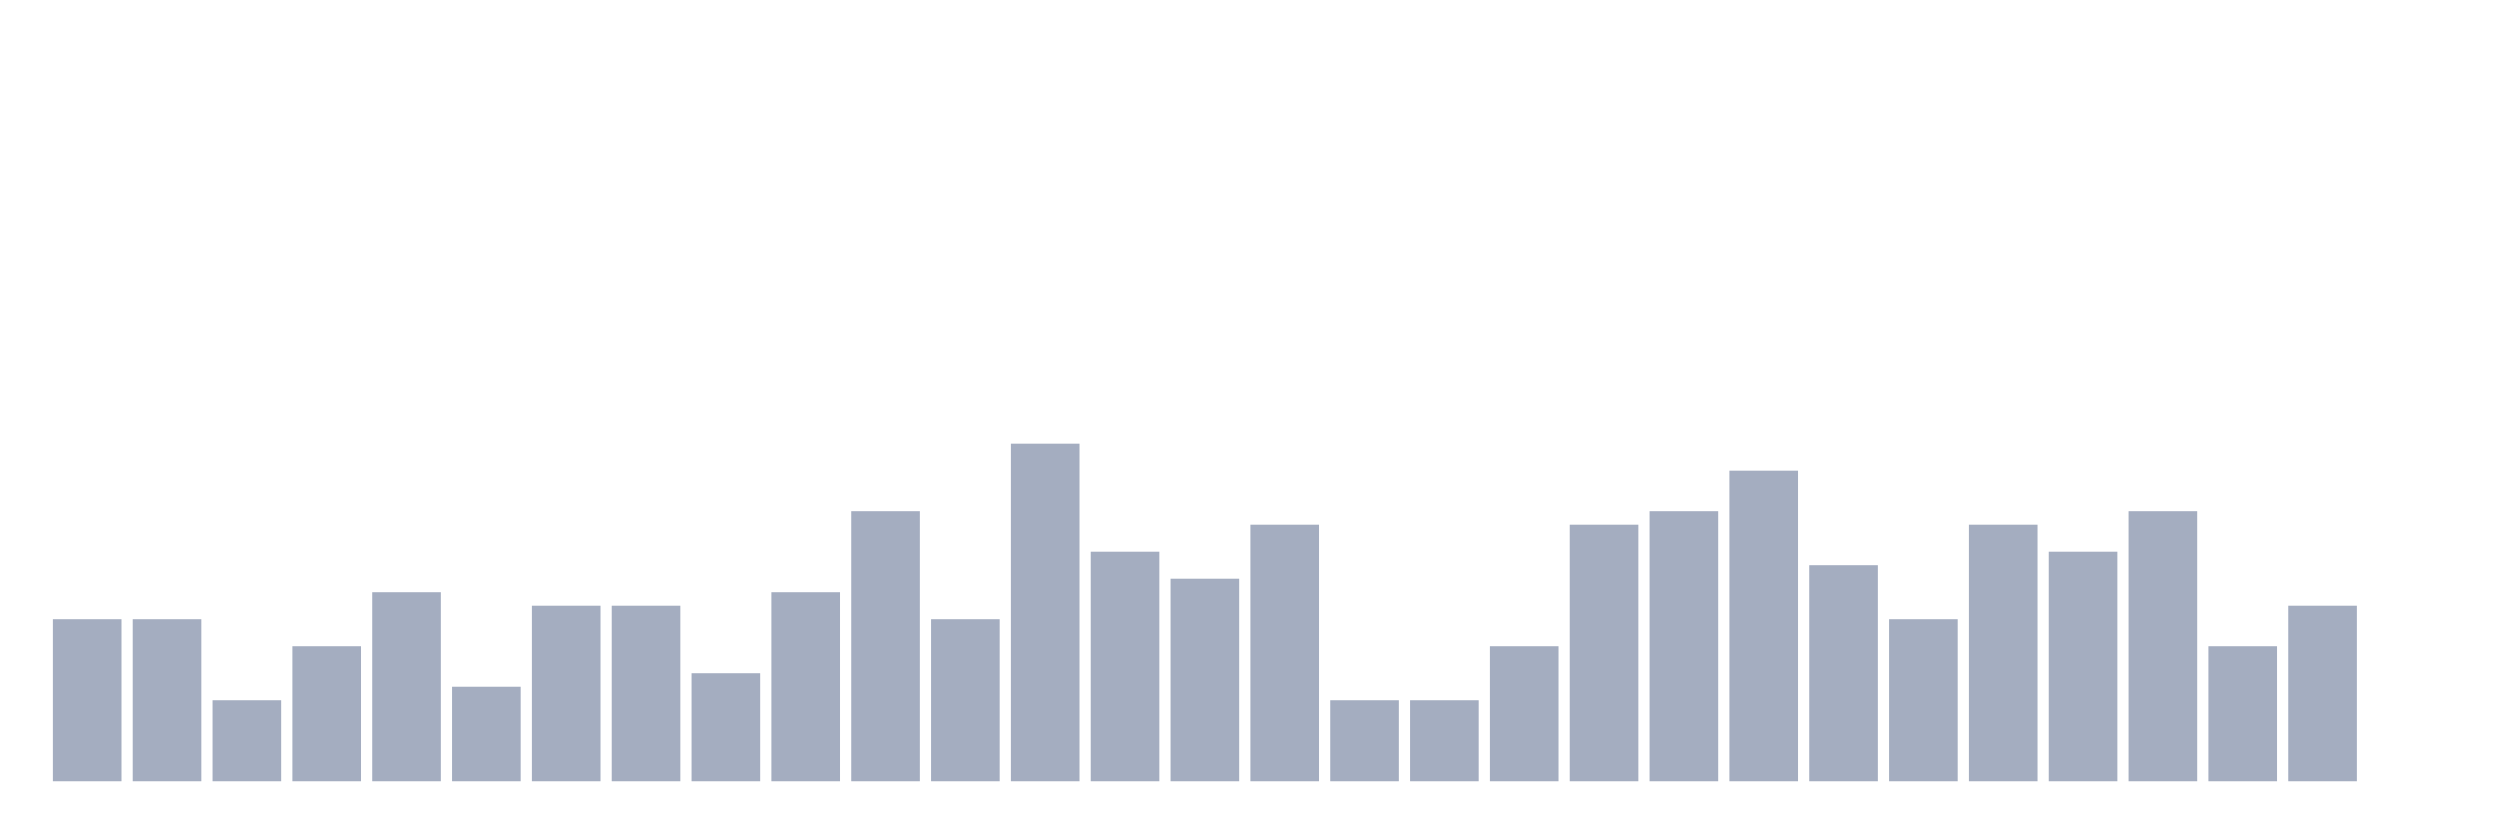 <svg xmlns="http://www.w3.org/2000/svg" viewBox="0 0 480 160"><g transform="translate(10,10)"><rect class="bar" x="0.153" width="13.175" y="108.889" height="31.111" fill="rgb(164,173,192)"></rect><rect class="bar" x="15.482" width="13.175" y="108.889" height="31.111" fill="rgb(164,173,192)"></rect><rect class="bar" x="30.81" width="13.175" y="124.444" height="15.556" fill="rgb(164,173,192)"></rect><rect class="bar" x="46.138" width="13.175" y="114.074" height="25.926" fill="rgb(164,173,192)"></rect><rect class="bar" x="61.466" width="13.175" y="103.704" height="36.296" fill="rgb(164,173,192)"></rect><rect class="bar" x="76.794" width="13.175" y="121.852" height="18.148" fill="rgb(164,173,192)"></rect><rect class="bar" x="92.123" width="13.175" y="106.296" height="33.704" fill="rgb(164,173,192)"></rect><rect class="bar" x="107.451" width="13.175" y="106.296" height="33.704" fill="rgb(164,173,192)"></rect><rect class="bar" x="122.779" width="13.175" y="119.259" height="20.741" fill="rgb(164,173,192)"></rect><rect class="bar" x="138.107" width="13.175" y="103.704" height="36.296" fill="rgb(164,173,192)"></rect><rect class="bar" x="153.436" width="13.175" y="88.148" height="51.852" fill="rgb(164,173,192)"></rect><rect class="bar" x="168.764" width="13.175" y="108.889" height="31.111" fill="rgb(164,173,192)"></rect><rect class="bar" x="184.092" width="13.175" y="75.185" height="64.815" fill="rgb(164,173,192)"></rect><rect class="bar" x="199.42" width="13.175" y="95.926" height="44.074" fill="rgb(164,173,192)"></rect><rect class="bar" x="214.748" width="13.175" y="101.111" height="38.889" fill="rgb(164,173,192)"></rect><rect class="bar" x="230.077" width="13.175" y="90.741" height="49.259" fill="rgb(164,173,192)"></rect><rect class="bar" x="245.405" width="13.175" y="124.444" height="15.556" fill="rgb(164,173,192)"></rect><rect class="bar" x="260.733" width="13.175" y="124.444" height="15.556" fill="rgb(164,173,192)"></rect><rect class="bar" x="276.061" width="13.175" y="114.074" height="25.926" fill="rgb(164,173,192)"></rect><rect class="bar" x="291.39" width="13.175" y="90.741" height="49.259" fill="rgb(164,173,192)"></rect><rect class="bar" x="306.718" width="13.175" y="88.148" height="51.852" fill="rgb(164,173,192)"></rect><rect class="bar" x="322.046" width="13.175" y="80.37" height="59.63" fill="rgb(164,173,192)"></rect><rect class="bar" x="337.374" width="13.175" y="98.519" height="41.481" fill="rgb(164,173,192)"></rect><rect class="bar" x="352.702" width="13.175" y="108.889" height="31.111" fill="rgb(164,173,192)"></rect><rect class="bar" x="368.031" width="13.175" y="90.741" height="49.259" fill="rgb(164,173,192)"></rect><rect class="bar" x="383.359" width="13.175" y="95.926" height="44.074" fill="rgb(164,173,192)"></rect><rect class="bar" x="398.687" width="13.175" y="88.148" height="51.852" fill="rgb(164,173,192)"></rect><rect class="bar" x="414.015" width="13.175" y="114.074" height="25.926" fill="rgb(164,173,192)"></rect><rect class="bar" x="429.344" width="13.175" y="106.296" height="33.704" fill="rgb(164,173,192)"></rect><rect class="bar" x="444.672" width="13.175" y="140" height="0" fill="rgb(164,173,192)"></rect></g></svg>